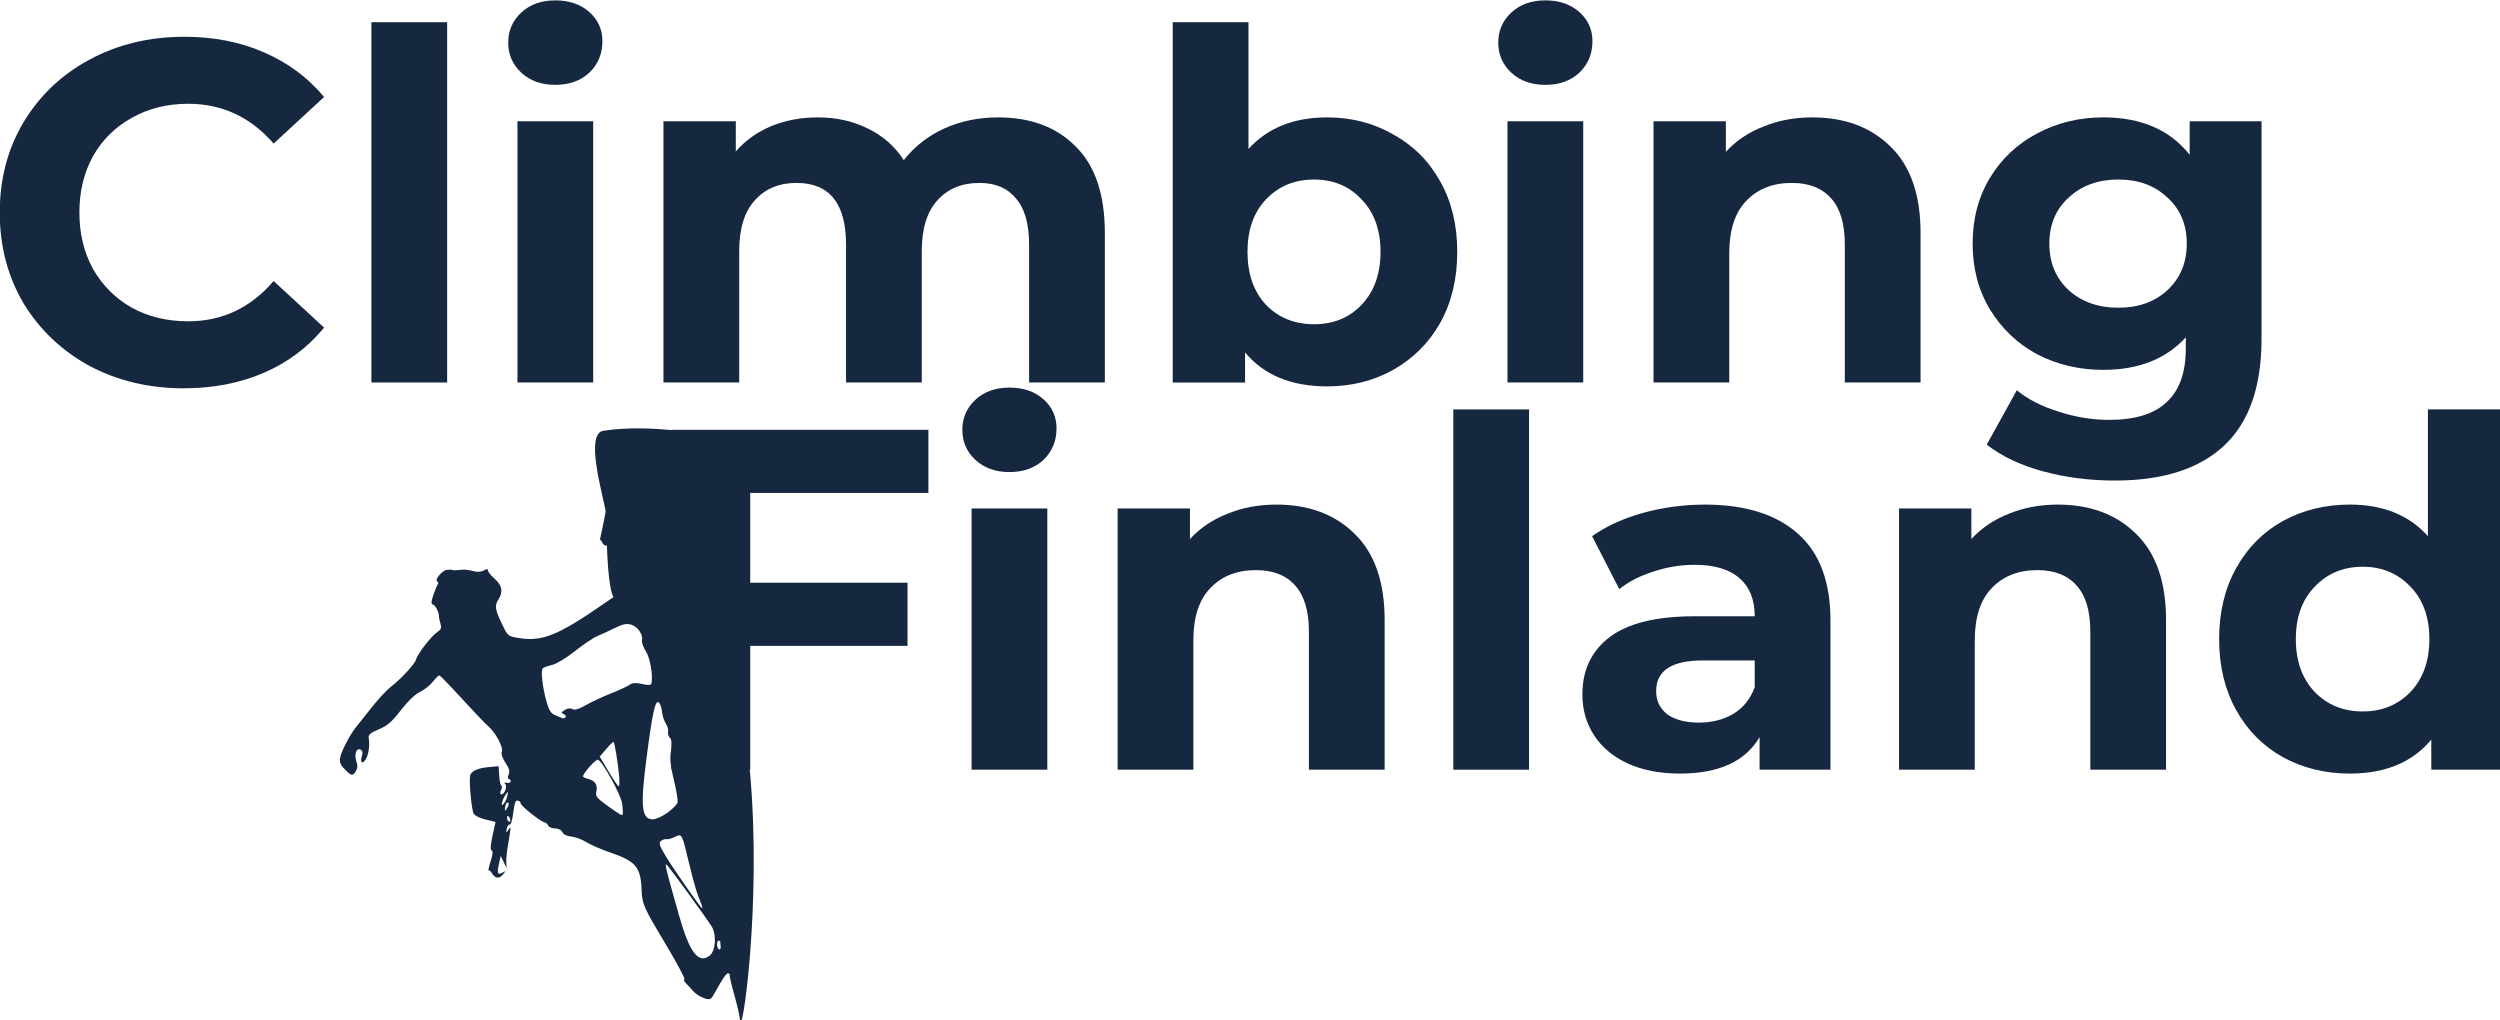 <?xml version="1.0" encoding="UTF-8" standalone="no"?>
<!-- Created with Inkscape (http://www.inkscape.org/) -->

<svg
   xmlns:dc="http://purl.org/dc/elements/1.1/"
   xmlns:cc="http://creativecommons.org/ns#"
   xmlns:rdf="http://www.w3.org/1999/02/22-rdf-syntax-ns#"
   xmlns:svg="http://www.w3.org/2000/svg"
   xmlns="http://www.w3.org/2000/svg"
   xmlns:sodipodi="http://sodipodi.sourceforge.net/DTD/sodipodi-0.dtd"
   xmlns:inkscape="http://www.inkscape.org/namespaces/inkscape"
   width="68.792mm"
   height="28.078mm"
   viewBox="0 0 68.792 28.078"
   version="1.1"
   id="svg8"
   inkscape:version="0.92.3 (2405546, 2018-03-11)"
   sodipodi:docname="logo-blue.svg">
  <defs
     id="defs2" />
  <sodipodi:namedview
     id="base"
     pagecolor="#ffffff"
     bordercolor="#666666"
     borderopacity="1.0"
     inkscape:pageopacity="0.0"
     inkscape:pageshadow="2"
     inkscape:zoom="0.35355339"
     inkscape:cx="-303.62802"
     inkscape:cy="47.813322"
     inkscape:document-units="mm"
     inkscape:current-layer="layer1"
     showgrid="false"
     inkscape:window-width="1920"
     inkscape:window-height="1017"
     inkscape:window-x="1912"
     inkscape:window-y="-8"
     inkscape:window-maximized="1"
     fit-margin-top="0"
     fit-margin-left="0"
     fit-margin-right="0"
     fit-margin-bottom="0" />
  <g
     inkscape:label="Layer 1"
     inkscape:groupmode="layer"
     id="layer1"
     transform="translate(-1.613,-48.405)">
    <g
       id="g901"
       transform="matrix(0.263,0,0,0.263,5.709,42.054)">
      <path
         sodipodi:nodetypes="ccssccccsccccccccssscscccccccccccccsscscscccscsccsscccccscccccscccccscccccccsccccccccscccscccssscscccccccccscscccccsccccccccccccsscccccccccsssccccccccscsccccccccccscczccccccsscscccccccccczcc"
         style="fill:#162840;fill-opacity:1;stroke-width:0.217"
         d="m 61.84,130.805 c -0.013,-0.314 -0.268,-1.432 -0.565,-2.483 -0.298,-1.051 -0.522,-1.997 -0.499,-2.103 0.023,-0.105 -0.04,-0.212 -0.141,-0.236 -0.196,-0.048 -0.584,0.5 -1.364,1.929 -0.47,0.859 -0.521,0.888 -1.198,0.661 -0.389,-0.131 -0.895,-0.458 -1.126,-0.728 -0.23,-0.27 -0.57,-0.639 -0.754,-0.819 -0.185,-0.181 -0.26,-0.378 -0.167,-0.437 0.093,-0.06 -0.797,-1.722 -1.978,-3.693 -2.286,-3.817 -2.439,-4.161 -2.492,-5.585 -0.091,-2.457 -0.585,-3.048 -3.329,-3.985 -0.928,-0.317 -2.033,-0.798 -2.456,-1.068 -0.423,-0.271 -1.117,-0.532 -1.544,-0.58 -0.515,-0.058 -0.837,-0.213 -0.958,-0.461 -0.117,-0.24 -0.398,-0.381 -0.788,-0.395 -0.338,-0.012 -0.646,-0.142 -0.696,-0.293 -0.049,-0.149 -0.236,-0.307 -0.415,-0.351 -0.465,-0.114 -2.527,-1.774 -2.478,-1.996 0.022,-0.102 -0.101,-0.22 -0.274,-0.263 -0.258,-0.063 -0.346,0.16 -0.489,1.238 -0.107,0.81 -0.255,1.296 -0.383,1.264 -0.115,-0.028 -0.25,0.168 -0.3,0.436 -0.087,0.465 -0.079,0.469 0.181,0.101 0.295,-0.418 0.297,-0.459 -0.101,1.899 -0.091,0.538 -0.15,1.236 -0.131,1.552 l 0.034,0.574 -0.306,-0.641 -0.306,-0.641 -0.205,0.912 c -0.212,0.948 -0.104,1.133 0.462,0.792 0.275,-0.166 0.273,-0.127 -0.013,0.223 -0.399,0.489 -0.824,0.451 -1.159,-0.103 -0.128,-0.212 -0.288,-0.351 -0.354,-0.308 -0.066,0.043 0.03,-0.397 0.215,-0.976 0.224,-0.702 0.258,-1.073 0.102,-1.112 -0.151,-0.037 -0.12,-0.578 0.086,-1.52 l 0.32,-1.462 -1.043,-0.256 c -0.643,-0.158 -1.123,-0.4 -1.251,-0.633 -0.218,-0.396 -0.494,-3.373 -0.367,-3.952 0.105,-0.482 0.789,-0.796 1.964,-0.903 l 1.02,-0.093 0.063,1.006 c 0.034,0.553 0.137,1.024 0.228,1.047 0.091,0.022 0.074,0.222 -0.037,0.443 -0.111,0.222 -0.109,0.426 0.005,0.454 0.32,0.078 0.686,-0.81 0.441,-1.069 -0.148,-0.156 -0.102,-0.2 0.149,-0.141 0.2,0.047 0.385,-0.011 0.411,-0.129 0.026,-0.118 -0.057,-0.24 -0.185,-0.272 -0.132,-0.032 -0.142,-0.236 -0.024,-0.47 0.148,-0.294 0.05,-0.648 -0.338,-1.228 -0.325,-0.486 -0.479,-0.953 -0.379,-1.157 0.201,-0.411 -0.644,-1.999 -1.415,-2.657 -0.302,-0.258 -1.539,-1.552 -2.748,-2.875 -1.209,-1.323 -2.271,-2.423 -2.36,-2.445 -0.089,-0.022 -0.396,0.268 -0.682,0.643 -0.287,0.375 -0.896,0.862 -1.355,1.083 -0.526,0.252 -1.27,0.964 -2.011,1.923 -0.94,1.217 -1.402,1.617 -2.303,1.992 -0.856,0.356 -1.11,0.566 -1.055,0.873 0.123,0.692 0.02,1.606 -0.239,2.135 -0.335,0.682 -0.721,0.551 -0.485,-0.164 0.133,-0.404 0.087,-0.617 -0.159,-0.735 -0.431,-0.207 -0.66,0.607 -0.376,1.337 0.128,0.328 0.098,0.641 -0.088,0.934 -0.342,0.538 -0.45,0.517 -1.187,-0.232 -0.457,-0.464 -0.55,-0.735 -0.435,-1.263 0.148,-0.677 1.048,-2.39 1.622,-3.088 0.17,-0.207 0.889,-1.114 1.597,-2.014 0.708,-0.901 1.629,-1.897 2.047,-2.215 1.048,-0.797 2.561,-2.437 2.662,-2.887 0.119,-0.529 1.566,-2.407 2.184,-2.835 0.454,-0.314 0.5,-0.433 0.361,-0.93 -0.088,-0.313 -0.156,-0.62 -0.151,-0.681 0.032,-0.407 -0.351,-1.217 -0.604,-1.28 -0.241,-0.059 -0.235,-0.279 0.033,-1.054 0.186,-0.539 0.395,-1.039 0.464,-1.112 0.07,-0.073 0.038,-0.189 -0.071,-0.258 -0.307,-0.196 0.517,-1.168 1.037,-1.223 0.247,-0.026 0.511,-0.013 0.588,0.029 0.077,0.042 0.424,0.031 0.772,-0.024 0.347,-0.056 0.938,-0.003 1.313,0.117 0.414,0.132 0.87,0.11 1.162,-0.058 0.27,-0.155 0.457,-0.169 0.428,-0.032 -0.029,0.134 0.276,0.531 0.679,0.883 0.818,0.714 0.941,1.388 0.406,2.218 -0.41,0.636 -0.337,1.055 0.471,2.71 0.537,1.1 0.552,1.112 1.705,1.299 2.386,0.387 4.043,-0.272 8.641,-3.437 l 1.232,-0.848 c -0.569,-0.946 -0.684,-5.381 -0.684,-5.381 -0.46,0.012 -0.424,-0.387 -0.724,-0.66 0,0 0.62,-2.819 0.585,-3.003 -0.386,-2.045 -2.139,-8.063 -0.235,-8.359 2.518,-0.391 5.185,-0.255 7.181,-0.072 2.279,-0.318 6.542,18.449 8.143,35.577 1.307,13.977 -0.89,28.711 -1.033,26.08 z m -3.18,-6.661 c 0.661,-0.503 0.766,-2.231 0.19,-3.123 -0.601,-0.932 -4.085,-5.726 -4.547,-6.259 -0.411,-0.473 -0.369,-0.289 1.162,5.144 1.094,3.881 2.031,5.124 3.195,4.238 z m 1.166,-0.98 c -0.028,-0.204 -0.043,-0.411 -0.032,-0.461 0.011,-0.049 -0.065,-0.111 -0.169,-0.136 -0.104,-0.025 -0.182,0.159 -0.174,0.41 0.008,0.251 0.107,0.479 0.22,0.507 0.113,0.028 0.182,-0.116 0.154,-0.32 z m -1.964,-4.253 c -0.052,-0.168 -0.234,-0.646 -0.404,-1.061 -0.17,-0.415 -0.581,-1.891 -0.914,-3.279 -0.788,-3.287 -0.754,-3.223 -1.512,-2.857 -0.34,0.164 -0.734,0.27 -0.876,0.235 -0.142,-0.035 -0.401,0.048 -0.575,0.186 -0.259,0.203 -0.16,0.508 0.54,1.661 0.771,1.272 3.618,5.345 3.773,5.399 0.035,0.012 0.02,-0.116 -0.032,-0.284 z m -20.135,-9.222 c -0.115,-0.191 -0.209,-0.227 -0.239,-0.092 -0.063,0.287 0.127,0.601 0.297,0.492 0.072,-0.047 0.046,-0.226 -0.059,-0.399 z m -0.168,-1.124 c 0.111,-0.222 0.118,-0.424 0.014,-0.449 -0.104,-0.025 -0.231,0.147 -0.282,0.383 -0.052,0.236 -0.058,0.438 -0.014,0.449 0.044,0.011 0.171,-0.162 0.282,-0.383 z m -0.051,-1.144 c 0.097,-0.494 0.083,-0.507 -0.166,-0.154 -0.15,0.212 -0.32,0.578 -0.378,0.813 -0.087,0.352 -0.058,0.379 0.166,0.154 0.15,-0.15 0.32,-0.516 0.378,-0.813 z m 12.081,1.884 c 0.018,-0.089 -0.011,-0.561 -0.065,-1.05 -0.099,-0.909 -2.085,-4.512 -2.55,-4.626 -0.217,-0.053 -1.468,1.339 -1.553,1.728 -0.018,0.081 0.23,0.211 0.55,0.289 0.724,0.177 1.003,0.616 0.847,1.33 -0.105,0.478 0.045,0.668 1.156,1.468 1.406,1.012 1.567,1.098 1.614,0.861 z m 4.674,-0.129 c 0.53,-0.383 1.006,-0.87 1.058,-1.083 0.051,-0.212 -0.126,-1.269 -0.395,-2.349 -0.353,-1.421 -0.436,-2.26 -0.297,-3.036 0.129,-0.726 0.097,-1.162 -0.1,-1.348 -0.16,-0.151 -0.253,-0.448 -0.207,-0.66 0.046,-0.212 -0.061,-0.602 -0.24,-0.867 -0.178,-0.265 -0.356,-0.824 -0.395,-1.243 -0.039,-0.419 -0.195,-0.849 -0.346,-0.956 -0.361,-0.254 -0.655,1.09 -1.272,5.821 -0.66,5.063 -0.522,6.413 0.659,6.416 0.314,7.1e-4 1.005,-0.312 1.535,-0.695 z m -5.048,-3.697 c -0.12,-1.442 -0.481,-3.674 -0.601,-3.706 -0.057,-0.015 -0.405,0.325 -0.773,0.757 l -0.67,0.784 0.92,1.539 c 0.506,0.846 0.984,1.555 1.062,1.574 0.078,0.019 0.105,-0.407 0.061,-0.947 z m -5.627,-6.285 c 0.089,-0.093 0.011,-0.24 -0.174,-0.325 -0.311,-0.144 -0.302,-0.178 0.119,-0.448 0.255,-0.164 0.603,-0.201 0.791,-0.084 0.219,0.135 0.681,0.005 1.317,-0.371 0.539,-0.319 1.739,-0.88 2.666,-1.249 0.927,-0.368 1.845,-0.795 2.041,-0.949 0.228,-0.18 0.68,-0.2 1.265,-0.057 0.614,0.15 0.93,0.131 0.972,-0.06 0.178,-0.812 -0.14,-2.658 -0.576,-3.345 -0.271,-0.427 -0.456,-0.941 -0.412,-1.142 0.131,-0.596 -0.408,-1.41 -1.089,-1.645 -0.476,-0.165 -0.905,-0.085 -1.711,0.316 -0.592,0.295 -1.425,0.679 -1.853,0.854 -0.427,0.175 -1.49,0.888 -2.362,1.585 -0.872,0.696 -1.948,1.347 -2.391,1.445 -0.444,0.098 -0.882,0.258 -0.974,0.354 -0.226,0.237 -0.033,1.979 0.385,3.464 0.273,0.971 0.464,1.264 0.947,1.453 0.333,0.13 0.666,0.268 0.741,0.306 0.075,0.038 0.209,-0.007 0.298,-0.1 z"
         id="path3949"
         inkscape:connector-curvature="0" />
      <path
         d="m 3.654,64.776 q -5.436,0 -9.855,-2.337 -4.369,-2.388 -6.909,-6.553 -2.489,-4.216 -2.489,-9.5 0,-5.283 2.489,-9.449 2.54,-4.216 6.909,-6.553 4.42,-2.388 9.906,-2.388 4.623,0 8.331,1.626 3.759,1.626 6.299,4.674 l -5.283,4.877 q -3.607,-4.166 -8.941,-4.166 -3.302,0 -5.893,1.473 -2.591,1.422 -4.064,4.013 -1.422,2.591 -1.422,5.893 0,3.302 1.422,5.893 1.473,2.591 4.064,4.064 2.591,1.422 5.893,1.422 5.334,0 8.941,-4.216 l 5.283,4.877 q -2.54,3.099 -6.299,4.724 -3.759,1.626 -8.382,1.626 z"
         style="font-style:normal;font-variant:normal;font-weight:bold;font-stretch:normal;font-size:50.8px;line-height:1.25;font-family:Montserrat;-inkscape-font-specification:'Montserrat, Bold';font-variant-ligatures:normal;font-variant-caps:normal;font-variant-numeric:normal;font-feature-settings:normal;text-align:center;letter-spacing:0px;word-spacing:0px;writing-mode:lr-tb;text-anchor:middle;fill:#162840;fill-opacity:1;stroke:none;stroke-width:0.265"
         id="path859"
         inkscape:connector-curvature="0" />
      <path
         d="m 23.284,26.473 h 7.925 v 37.694 h -7.925 z"
         style="font-style:normal;font-variant:normal;font-weight:bold;font-stretch:normal;font-size:50.8px;line-height:1.25;font-family:Montserrat;-inkscape-font-specification:'Montserrat, Bold';font-variant-ligatures:normal;font-variant-caps:normal;font-variant-numeric:normal;font-feature-settings:normal;text-align:center;letter-spacing:0px;word-spacing:0px;writing-mode:lr-tb;text-anchor:middle;fill:#162840;fill-opacity:1;stroke:none;stroke-width:0.265"
         id="path861"
         inkscape:connector-curvature="0" />
      <path
         d="m 38.564,36.836 h 7.925 v 27.33 h -7.925 z m 3.962,-3.81 q -2.184,0 -3.556,-1.27 -1.372,-1.27 -1.372,-3.15 0,-1.88 1.372,-3.15 1.372,-1.27 3.556,-1.27 2.184,0 3.556,1.219 1.372,1.219 1.372,3.048 0,1.981 -1.372,3.302 -1.372,1.27 -3.556,1.27 z"
         style="font-style:normal;font-variant:normal;font-weight:bold;font-stretch:normal;font-size:50.8px;line-height:1.25;font-family:Montserrat;-inkscape-font-specification:'Montserrat, Bold';font-variant-ligatures:normal;font-variant-caps:normal;font-variant-numeric:normal;font-feature-settings:normal;text-align:center;letter-spacing:0px;word-spacing:0px;writing-mode:lr-tb;text-anchor:middle;fill:#162840;fill-opacity:1;stroke:none;stroke-width:0.265"
         id="path863"
         inkscape:connector-curvature="0" />
      <path
         d="m 88.845,36.43 q 5.131,0 8.128,3.048 3.048,2.997 3.048,9.042 v 15.646 h -7.925 v -14.427 q 0,-3.251 -1.372,-4.826 -1.321,-1.626 -3.81,-1.626 -2.794,0 -4.42,1.829 -1.626,1.778 -1.626,5.334 v 13.716 h -7.925 v -14.427 q 0,-6.452 -5.182,-6.452 -2.743,0 -4.369,1.829 -1.626,1.778 -1.626,5.334 v 13.716 h -7.925 V 36.836 h 7.569 v 3.15 q 1.524,-1.727 3.708,-2.642 2.235,-0.914 4.877,-0.914 2.896,0 5.232,1.168 2.337,1.118 3.759,3.302 1.676,-2.134 4.216,-3.302 2.591,-1.168 5.639,-1.168 z"
         style="font-style:normal;font-variant:normal;font-weight:bold;font-stretch:normal;font-size:50.8px;line-height:1.25;font-family:Montserrat;-inkscape-font-specification:'Montserrat, Bold';font-variant-ligatures:normal;font-variant-caps:normal;font-variant-numeric:normal;font-feature-settings:normal;text-align:center;letter-spacing:0px;word-spacing:0px;writing-mode:lr-tb;text-anchor:middle;fill:#162840;fill-opacity:1;stroke:none;stroke-width:0.265"
         id="path865"
         inkscape:connector-curvature="0" />
      <path
         d="m 123.278,36.43 q 3.81,0 6.909,1.778 3.15,1.727 4.928,4.928 1.778,3.15 1.778,7.366 0,4.216 -1.778,7.417 -1.778,3.15 -4.928,4.928 -3.099,1.727 -6.909,1.727 -5.639,0 -8.585,-3.556 v 3.15 h -7.569 V 26.473 h 7.925 v 13.259 q 2.997,-3.302 8.23,-3.302 z m -1.372,21.641 q 3.048,0 4.978,-2.032 1.981,-2.083 1.981,-5.537 0,-3.454 -1.981,-5.486 -1.93,-2.083 -4.978,-2.083 -3.048,0 -5.029,2.083 -1.93,2.032 -1.93,5.486 0,3.454 1.93,5.537 1.981,2.032 5.029,2.032 z"
         style="font-style:normal;font-variant:normal;font-weight:bold;font-stretch:normal;font-size:50.8px;line-height:1.25;font-family:Montserrat;-inkscape-font-specification:'Montserrat, Bold';font-variant-ligatures:normal;font-variant-caps:normal;font-variant-numeric:normal;font-feature-settings:normal;text-align:center;letter-spacing:0px;word-spacing:0px;writing-mode:lr-tb;text-anchor:middle;fill:#162840;fill-opacity:1;stroke:none;stroke-width:0.265"
         id="path867"
         inkscape:connector-curvature="0" />
      <path
         d="m 142.148,36.836 h 7.925 v 27.33 h -7.925 z m 3.962,-3.81 q -2.184,0 -3.556,-1.27 -1.372,-1.27 -1.372,-3.15 0,-1.88 1.372,-3.15 1.372,-1.27 3.556,-1.27 2.184,0 3.556,1.219 1.372,1.219 1.372,3.048 0,1.981 -1.372,3.302 -1.372,1.27 -3.556,1.27 z"
         style="font-style:normal;font-variant:normal;font-weight:bold;font-stretch:normal;font-size:50.8px;line-height:1.25;font-family:Montserrat;-inkscape-font-specification:'Montserrat, Bold';font-variant-ligatures:normal;font-variant-caps:normal;font-variant-numeric:normal;font-feature-settings:normal;text-align:center;letter-spacing:0px;word-spacing:0px;writing-mode:lr-tb;text-anchor:middle;fill:#162840;fill-opacity:1;stroke:none;stroke-width:0.265"
         id="path869"
         inkscape:connector-curvature="0" />
      <path
         d="m 174.039,36.43 q 5.08,0 8.179,3.048 3.15,3.048 3.15,9.042 v 15.646 h -7.925 v -14.427 q 0,-3.251 -1.422,-4.826 -1.422,-1.626 -4.115,-1.626 -2.997,0 -4.775,1.88 -1.778,1.829 -1.778,5.486 v 13.513 h -7.925 V 36.836 h 7.569 v 3.2 q 1.575,-1.727 3.912,-2.642 2.337,-0.965 5.131,-0.965 z"
         style="font-style:normal;font-variant:normal;font-weight:bold;font-stretch:normal;font-size:50.8px;line-height:1.25;font-family:Montserrat;-inkscape-font-specification:'Montserrat, Bold';font-variant-ligatures:normal;font-variant-caps:normal;font-variant-numeric:normal;font-feature-settings:normal;text-align:center;letter-spacing:0px;word-spacing:0px;writing-mode:lr-tb;text-anchor:middle;fill:#162840;fill-opacity:1;stroke:none;stroke-width:0.265"
         id="path871"
         inkscape:connector-curvature="0" />
      <path
         d="m 221.043,36.836 v 22.758 q 0,7.518 -3.912,11.176 -3.912,3.658 -11.43,3.658 -3.962,0 -7.518,-0.965 -3.556,-0.965 -5.893,-2.794 l 3.15,-5.69 q 1.727,1.422 4.369,2.235 2.642,0.864 5.283,0.864 4.115,0 6.045,-1.88 1.981,-1.829 1.981,-5.588 v -1.168 q -3.099,3.404 -8.636,3.404 -3.759,0 -6.909,-1.626 -3.099,-1.676 -4.928,-4.674 -1.829,-2.997 -1.829,-6.909 0,-3.912 1.829,-6.909 1.829,-2.997 4.928,-4.623 3.15,-1.676 6.909,-1.676 5.944,0 9.042,3.912 v -3.505 z m -14.986,19.507 q 3.15,0 5.131,-1.829 2.032,-1.88 2.032,-4.877 0,-2.997 -2.032,-4.826 -1.981,-1.88 -5.131,-1.88 -3.15,0 -5.182,1.88 -2.032,1.829 -2.032,4.826 0,2.997 2.032,4.877 2.032,1.829 5.182,1.829 z"
         style="font-style:normal;font-variant:normal;font-weight:bold;font-stretch:normal;font-size:50.8px;line-height:1.25;font-family:Montserrat;-inkscape-font-specification:'Montserrat, Bold';font-variant-ligatures:normal;font-variant-caps:normal;font-variant-numeric:normal;font-feature-settings:normal;text-align:center;letter-spacing:0px;word-spacing:0px;writing-mode:lr-tb;text-anchor:middle;fill:#162840;fill-opacity:1;stroke:none;stroke-width:0.265"
         id="path873"
         inkscape:connector-curvature="0" />
      <g
         id="text842"
         style="font-style:normal;font-variant:normal;font-weight:bold;font-stretch:normal;font-size:50.8px;line-height:1.25;font-family:Montserrat;-inkscape-font-specification:'Montserrat, Bold';font-variant-ligatures:normal;font-variant-caps:normal;font-variant-numeric:normal;font-feature-settings:normal;text-align:center;letter-spacing:0px;word-spacing:0px;writing-mode:lr-tb;text-anchor:middle;fill:#162840;fill-opacity:1;stroke:none;stroke-width:0.265"
         aria-label="Finland">
        <path
           id="path844"
           style="font-style:normal;font-variant:normal;font-weight:bold;font-stretch:normal;font-size:50.8px;font-family:Montserrat;-inkscape-font-specification:'Montserrat, Bold';font-variant-ligatures:normal;font-variant-caps:normal;font-variant-numeric:normal;font-feature-settings:normal;text-align:center;writing-mode:lr-tb;text-anchor:middle;fill:#162840;fill-opacity:1;stroke-width:0.265"
           d="m 62.918,75.723 v 9.398 h 16.459 v 6.604 h -16.459 v 12.954 h -8.23 v -35.56 h 26.873 v 6.604 z"
           inkscape:connector-curvature="0" />
        <path
           id="path846"
           style="font-style:normal;font-variant:normal;font-weight:bold;font-stretch:normal;font-size:50.8px;font-family:Montserrat;-inkscape-font-specification:'Montserrat, Bold';font-variant-ligatures:normal;font-variant-caps:normal;font-variant-numeric:normal;font-feature-settings:normal;text-align:center;writing-mode:lr-tb;text-anchor:middle;fill:#162840;fill-opacity:1;stroke-width:0.265"
           d="m 86.078,77.349 h 7.925 v 27.33 h -7.925 z m 3.962,-3.81 q -2.184,0 -3.556,-1.27 -1.372,-1.27 -1.372,-3.15 0,-1.88 1.372,-3.15 1.372,-1.27 3.556,-1.27 2.184,0 3.556,1.219 1.372,1.219 1.372,3.048 0,1.981 -1.372,3.302 -1.372,1.27 -3.556,1.27 z"
           inkscape:connector-curvature="0" />
        <path
           id="path848"
           style="font-style:normal;font-variant:normal;font-weight:bold;font-stretch:normal;font-size:50.8px;font-family:Montserrat;-inkscape-font-specification:'Montserrat, Bold';font-variant-ligatures:normal;font-variant-caps:normal;font-variant-numeric:normal;font-feature-settings:normal;text-align:center;writing-mode:lr-tb;text-anchor:middle;fill:#162840;fill-opacity:1;stroke-width:0.265"
           d="m 117.969,76.942 q 5.08,0 8.179,3.048 3.15,3.048 3.15,9.042 v 15.646 h -7.925 v -14.427 q 0,-3.251 -1.422,-4.826 -1.422,-1.626 -4.115,-1.626 -2.997,0 -4.775,1.88 -1.778,1.829 -1.778,5.486 v 13.513 h -7.925 v -27.33 h 7.569 v 3.2 q 1.575,-1.727 3.912,-2.642 2.337,-0.965 5.131,-0.965 z"
           inkscape:connector-curvature="0" />
        <path
           id="path850"
           style="font-style:normal;font-variant:normal;font-weight:bold;font-stretch:normal;font-size:50.8px;font-family:Montserrat;-inkscape-font-specification:'Montserrat, Bold';font-variant-ligatures:normal;font-variant-caps:normal;font-variant-numeric:normal;font-feature-settings:normal;text-align:center;writing-mode:lr-tb;text-anchor:middle;fill:#162840;fill-opacity:1;stroke-width:0.265"
           d="m 136.481,66.985 h 7.925 v 37.694 h -7.925 z"
           inkscape:connector-curvature="0" />
        <path
           id="path852"
           style="font-style:normal;font-variant:normal;font-weight:bold;font-stretch:normal;font-size:50.8px;font-family:Montserrat;-inkscape-font-specification:'Montserrat, Bold';font-variant-ligatures:normal;font-variant-caps:normal;font-variant-numeric:normal;font-feature-settings:normal;text-align:center;writing-mode:lr-tb;text-anchor:middle;fill:#162840;fill-opacity:1;stroke-width:0.265"
           d="m 162.784,76.942 q 6.35,0 9.754,3.048 3.404,2.997 3.404,9.093 v 15.596 h -7.417 v -3.404 q -2.235,3.81 -8.331,3.81 -3.15,0 -5.486,-1.067 -2.286,-1.067 -3.505,-2.946 -1.219,-1.88 -1.219,-4.267 0,-3.81 2.845,-5.994 2.896,-2.184 8.89,-2.184 h 6.299 q 0,-2.591 -1.575,-3.962 -1.575,-1.422 -4.724,-1.422 -2.184,0 -4.318,0.711 -2.083,0.66 -3.556,1.829 l -2.845,-5.537 q 2.235,-1.575 5.334,-2.438 3.15,-0.864 6.452,-0.864 z m -0.61,22.809 q 2.032,0 3.607,-0.914 1.575,-0.965 2.235,-2.794 v -2.794 h -5.436 q -4.877,0 -4.877,3.2 0,1.524 1.168,2.438 1.219,0.864 3.302,0.864 z"
           inkscape:connector-curvature="0" />
        <path
           id="path854"
           style="font-style:normal;font-variant:normal;font-weight:bold;font-stretch:normal;font-size:50.8px;font-family:Montserrat;-inkscape-font-specification:'Montserrat, Bold';font-variant-ligatures:normal;font-variant-caps:normal;font-variant-numeric:normal;font-feature-settings:normal;text-align:center;writing-mode:lr-tb;text-anchor:middle;fill:#162840;fill-opacity:1;stroke-width:0.265"
           d="m 199.725,76.942 q 5.08,0 8.179,3.048 3.15,3.048 3.15,9.042 v 15.646 h -7.925 v -14.427 q 0,-3.251 -1.422,-4.826 -1.422,-1.626 -4.115,-1.626 -2.997,0 -4.775,1.88 -1.778,1.829 -1.778,5.486 v 13.513 h -7.925 v -27.33 h 7.569 v 3.2 q 1.575,-1.727 3.912,-2.642 2.337,-0.965 5.131,-0.965 z"
           inkscape:connector-curvature="0" />
        <path
           id="path856"
           style="font-style:normal;font-variant:normal;font-weight:bold;font-stretch:normal;font-size:50.8px;font-family:Montserrat;-inkscape-font-specification:'Montserrat, Bold';font-variant-ligatures:normal;font-variant-caps:normal;font-variant-numeric:normal;font-feature-settings:normal;text-align:center;writing-mode:lr-tb;text-anchor:middle;fill:#162840;fill-opacity:1;stroke-width:0.265"
           d="m 246.373,66.985 v 37.694 h -7.569 v -3.15 q -2.946,3.556 -8.534,3.556 -3.861,0 -7.01,-1.727 -3.099,-1.727 -4.877,-4.928 -1.778,-3.2 -1.778,-7.417 0,-4.216 1.778,-7.417 1.778,-3.2 4.877,-4.928 3.15,-1.727 7.01,-1.727 5.232,0 8.179,3.302 v -13.259 z m -14.732,31.598 q 2.997,0 4.978,-2.032 1.981,-2.083 1.981,-5.537 0,-3.454 -1.981,-5.486 -1.981,-2.083 -4.978,-2.083 -3.048,0 -5.029,2.083 -1.981,2.032 -1.981,5.486 0,3.454 1.981,5.537 1.981,2.032 5.029,2.032 z"
           inkscape:connector-curvature="0" />
      </g>
    </g>
  </g>
</svg>
